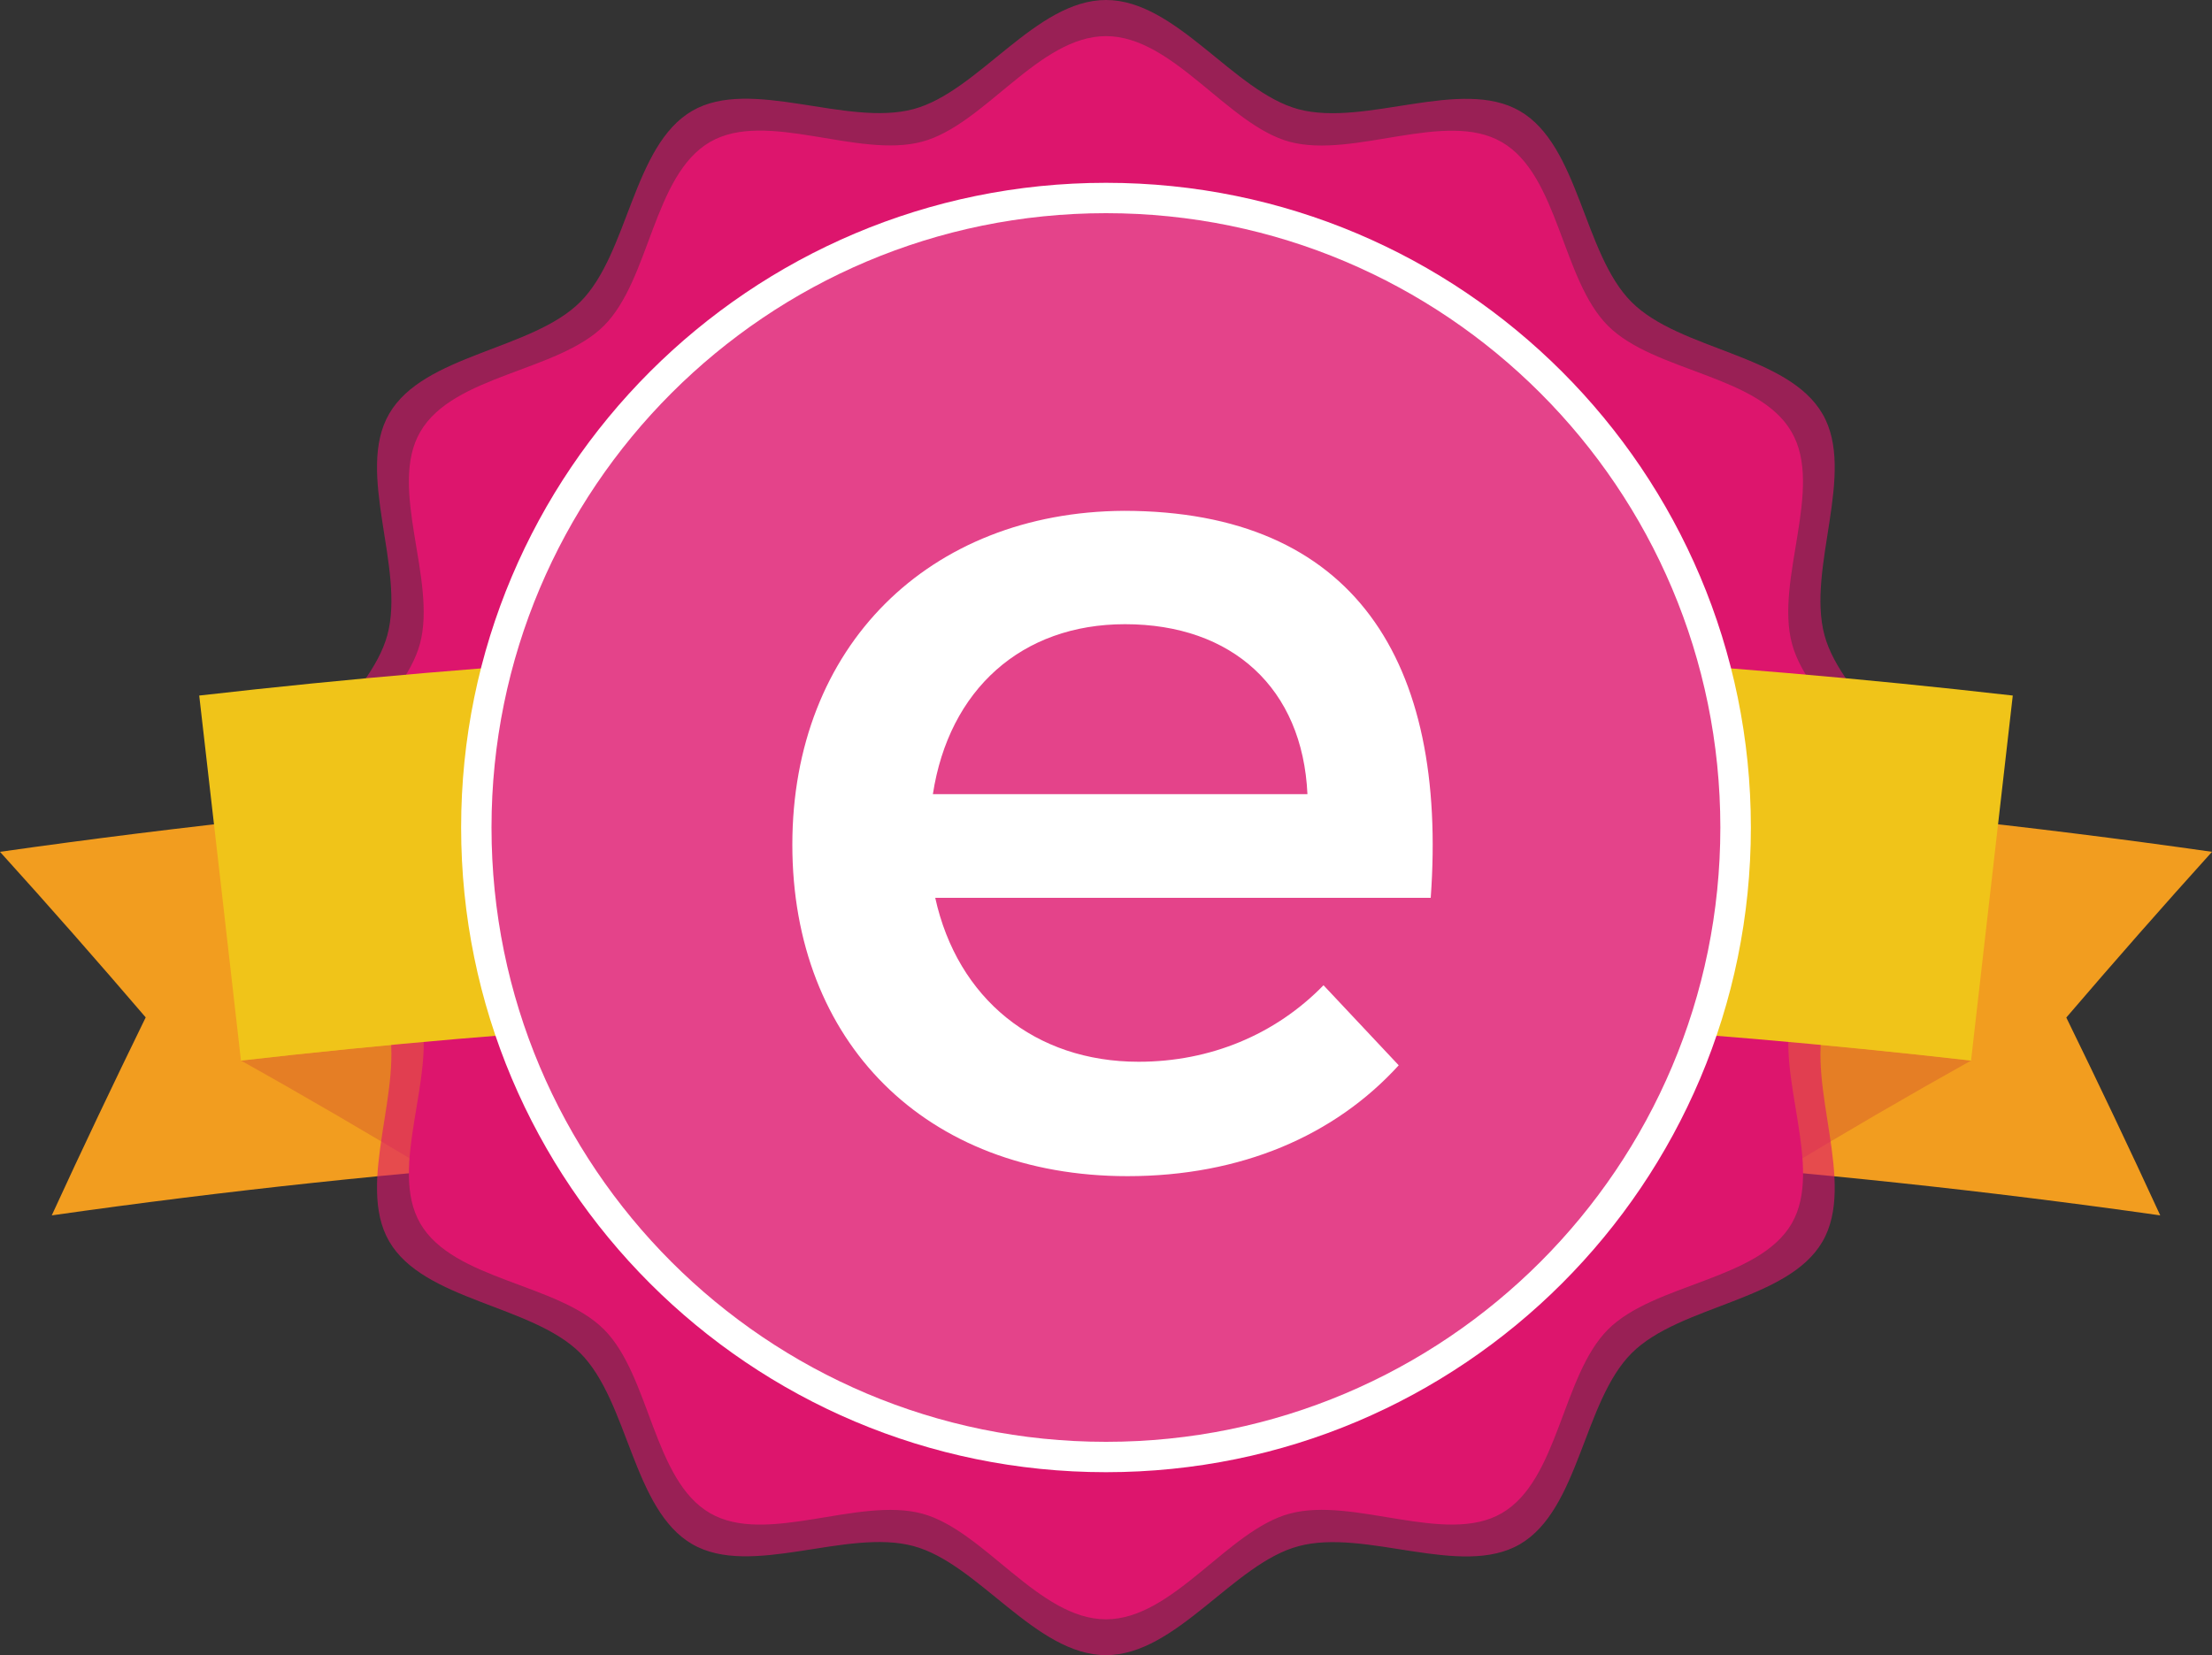 <?xml version="1.0" encoding="utf-8"?>
<!-- Generator: Adobe Illustrator 25.0.0, SVG Export Plug-In . SVG Version: 6.00 Build 0)  -->
<svg version="1.1" id="Layer_1" xmlns="http://www.w3.org/2000/svg" xmlns:xlink="http://www.w3.org/1999/xlink" x="0px" y="0px"
	 viewBox="0 0 150 112.27" style="enable-background:new 0 0 150 112.27;" xml:space="preserve">
<rect x="0" y="0" width="150" height="112.27" fill="#333333" stroke="none"/>
<style type="text/css">
	.st0{fill:#F29D1F;}
	.st1{fill:#E57E25;}
	.st2{opacity:0.6;fill:#DD156D;}
	.st3{fill:#DD156D;}
	.st4{fill:#F0C419;}
	.st5{fill:#FFFFFF;}
	.st6{fill:#DD156D;fill-opacity:0.8;}
</style>
<g>
	<g>
		<path class="st0" d="M146.49,82.44c-23.71-3.37-47.6-5.06-71.49-5.06s-47.78,1.68-71.49,5.06c2.06-4.49,4.19-8.96,6.37-13.43
			C6.65,65.24,3.36,61.49,0,57.78c24.87-3.54,49.93-5.32,75-5.32c25.06,0,50.12,1.77,75,5.32c-3.36,3.72-6.65,7.47-9.88,11.24
			C142.3,73.48,144.43,77.96,146.49,82.44z"/>
		<path class="st1" d="M133.66,71.94c-38.97-4.46-78.34-4.46-117.32,0c4.37,2.44,8.67,4.96,12.91,7.51
			c30.44-2.76,61.07-2.76,91.51,0C124.99,76.89,129.29,74.38,133.66,71.94z"/>
		<path class="st2" d="M75,112.27c-4.77,0-8.65-6.22-13.06-7.4c-4.54-1.22-11.02,2.18-15-0.13c-4.04-2.34-4.31-9.67-7.59-12.96
			c-3.29-3.28-10.62-3.54-12.96-7.58c-2.31-3.99,1.1-10.46-0.12-15.01c-1.18-4.41-7.41-8.29-7.41-13.06c0-4.77,6.22-8.66,7.41-13.06
			c1.22-4.55-2.19-11.02,0.12-15c2.34-4.05,9.68-4.31,12.96-7.59c3.28-3.28,3.55-10.61,7.59-12.96c3.98-2.31,10.46,1.1,15.01-0.12
			C66.35,6.22,70.23,0,75,0s8.65,6.22,13.05,7.41c4.55,1.21,11.02-2.19,15.01,0.12c4.04,2.34,4.3,9.68,7.58,12.96
			c3.28,3.28,10.61,3.54,12.95,7.59c2.31,3.98-1.09,10.45,0.13,15c1.18,4.4,7.4,8.29,7.4,13.06c0,4.76-6.22,8.65-7.4,13.06
			c-1.22,4.55,2.18,11.02-0.13,15.01c-2.34,4.04-9.67,4.3-12.95,7.58c-3.28,3.29-3.54,10.61-7.58,12.96
			c-3.99,2.31-10.47-1.1-15.01,0.13C83.65,106.05,79.77,112.27,75,112.27z"/>
		<path class="st3" d="M21.31,56.13c0-4.55,6.04-8.26,7.17-12.47c1.16-4.34-2.19-10.57,0.02-14.37c2.24-3.87,9.32-4.07,12.46-7.2
			c3.13-3.14,3.33-10.22,7.19-12.46c3.81-2.21,10.03,1.15,14.38-0.02C66.74,8.49,70.44,2.45,75,2.45s8.26,6.04,12.46,7.17
			c4.35,1.16,10.58-2.19,14.38,0.02c3.86,2.23,4.06,9.32,7.2,12.46c3.13,3.13,10.22,3.33,12.45,7.2c2.21,3.8-1.14,10.03,0.03,14.37
			c1.12,4.21,7.16,7.92,7.16,12.47c0,4.56-6.05,8.26-7.16,12.46c-1.16,4.35,2.18,10.58-0.02,14.39c-2.24,3.86-9.32,4.05-12.46,7.19
			c-3.13,3.14-3.34,10.22-7.2,12.46c-3.8,2.21-10.03-1.14-14.38,0.03c-4.2,1.12-7.91,7.17-12.46,7.17s-8.27-6.04-12.47-7.17
			c-4.35-1.16-10.57,2.18-14.38-0.03c-3.86-2.23-4.06-9.32-7.19-12.46c-3.14-3.14-10.22-3.33-12.46-7.19
			c-2.21-3.82,1.15-10.04-0.02-14.39C27.35,64.4,21.31,60.7,21.31,56.13z"/>
		<g>
			<path class="st4" d="M133.66,71.94c-38.97-4.46-78.34-4.46-117.32,0c-0.94-8.25-1.88-16.51-2.83-24.76
				c40.86-4.67,82.12-4.67,122.98,0C135.55,55.43,134.6,63.69,133.66,71.94z"/>
		</g>
		<path class="st5" d="M31.27,56.13c0-24.15,19.58-43.73,43.73-43.73c24.15,0,43.73,19.58,43.73,43.73
			c0,24.16-19.58,43.73-43.73,43.73C50.85,99.86,31.27,80.29,31.27,56.13z"/>
		<path class="st6" d="M33.33,56.13c0-23.01,18.65-41.67,41.67-41.67c23.01,0,41.66,18.66,41.66,41.67
			c0,23.01-18.65,41.67-41.66,41.67C51.98,97.8,33.33,79.15,33.33,56.13z"/>
	</g>
	<g>
		<g>
			<path class="st5" d="M97.02,60.9h-33.6c1.51,6.85,6.77,11.12,13.79,11.12c4.85,0,9.28-1.84,12.54-5.19l5.1,5.43
				c-4.34,4.77-10.7,7.52-18.39,7.52c-13.7,0-22.73-9.11-22.73-22.48c0-13.46,9.27-22.57,22.48-22.65
				C91.84,34.66,98.18,44.85,97.02,60.9z M88.66,53.87c-0.33-7.19-5.1-11.53-12.37-11.53c-7.01,0-11.94,4.43-13.03,11.53H88.66z"/>
		</g>
	</g>
</g>
</svg>
